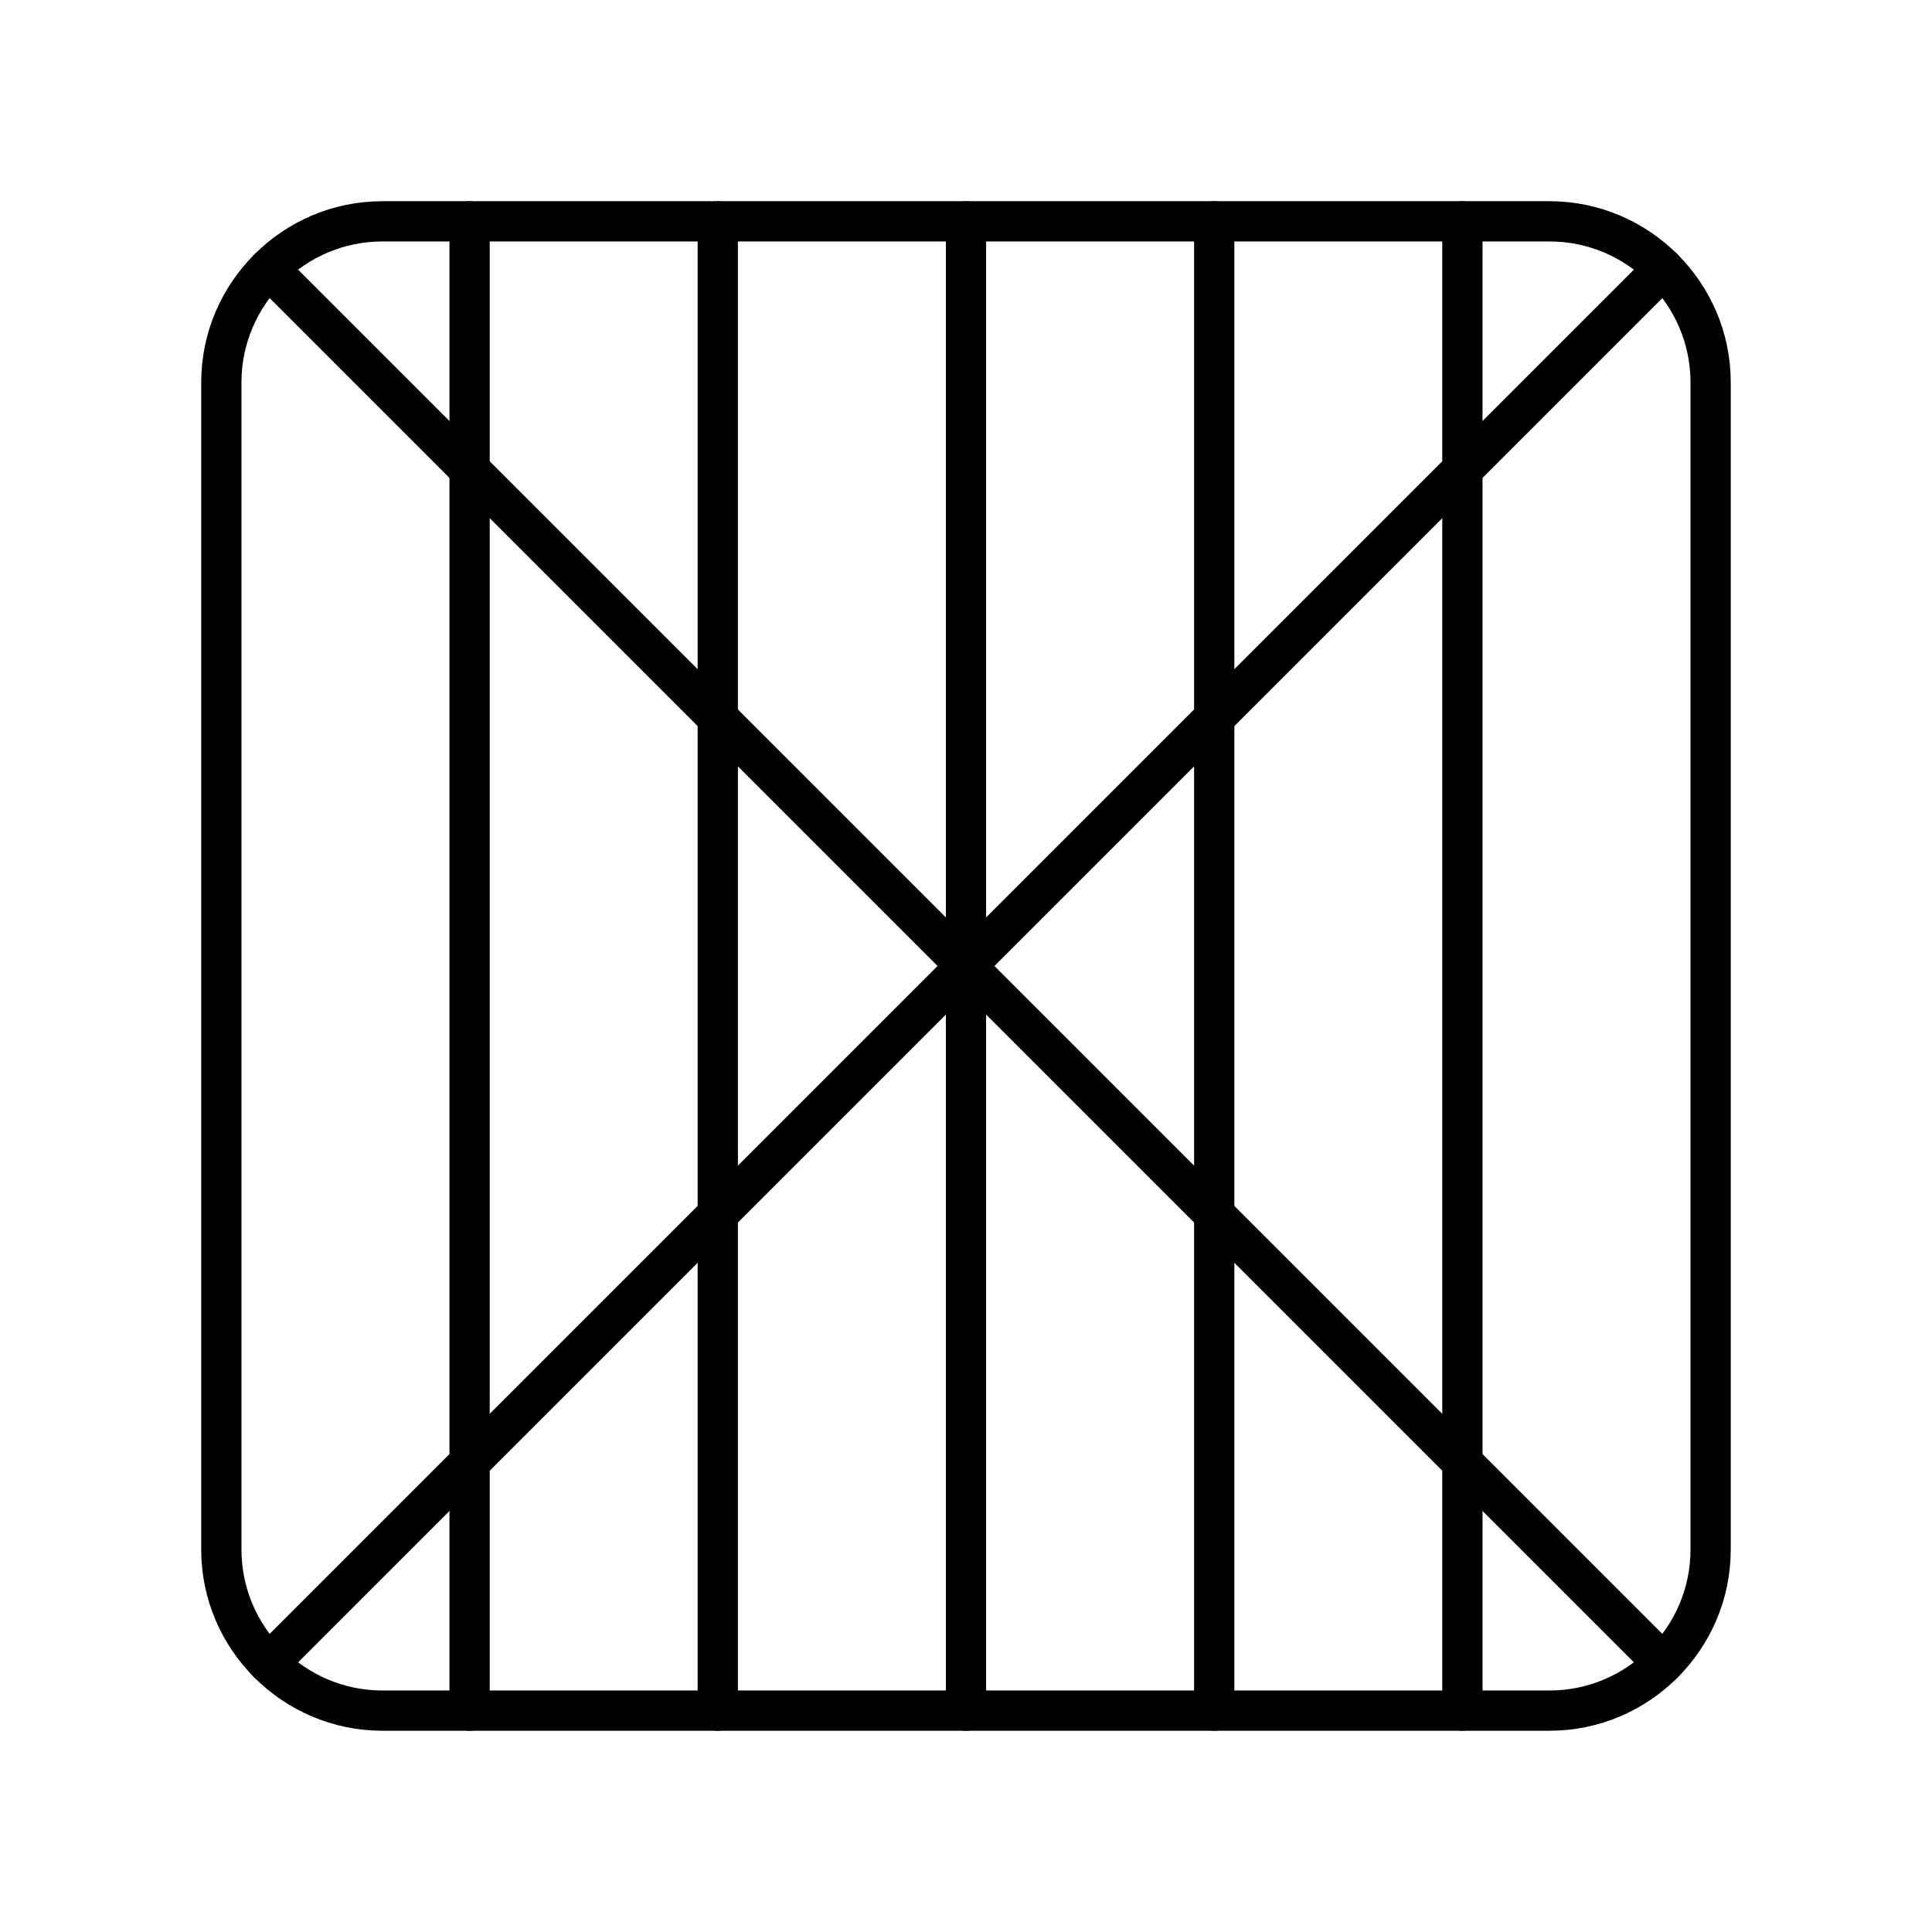 <?xml version="1.0" encoding="UTF-8"?><svg id="b" xmlns="http://www.w3.org/2000/svg" viewBox="0 0 48 48"><defs><style>.c{fill:none;stroke:#000;stroke-linecap:round;stroke-linejoin:round;}</style></defs><path class="c" d="M38.501,5.499H9.499c-2.2,0-4,1.8-4,4v29.001c0,2.2,1.8,4,4,4h29.001c2.2,0,4-1.8,4-4V9.499c0-2.2-1.8-4-4-4Z"/><line class="c" x1="41.326" y1="6.674" x2="6.674" y2="41.326"/><line class="c" x1="6.674" y1="6.674" x2="41.326" y2="41.326"/><line class="c" x1="24" y1="5.5" x2="24" y2="42.5"/><line class="c" x1="11.667" y1="5.5" x2="11.667" y2="42.5"/><line class="c" x1="17.833" y1="5.5" x2="17.833" y2="42.5"/><line class="c" x1="30.167" y1="5.5" x2="30.167" y2="42.5"/><line class="c" x1="36.333" y1="5.5" x2="36.333" y2="42.5"/></svg>